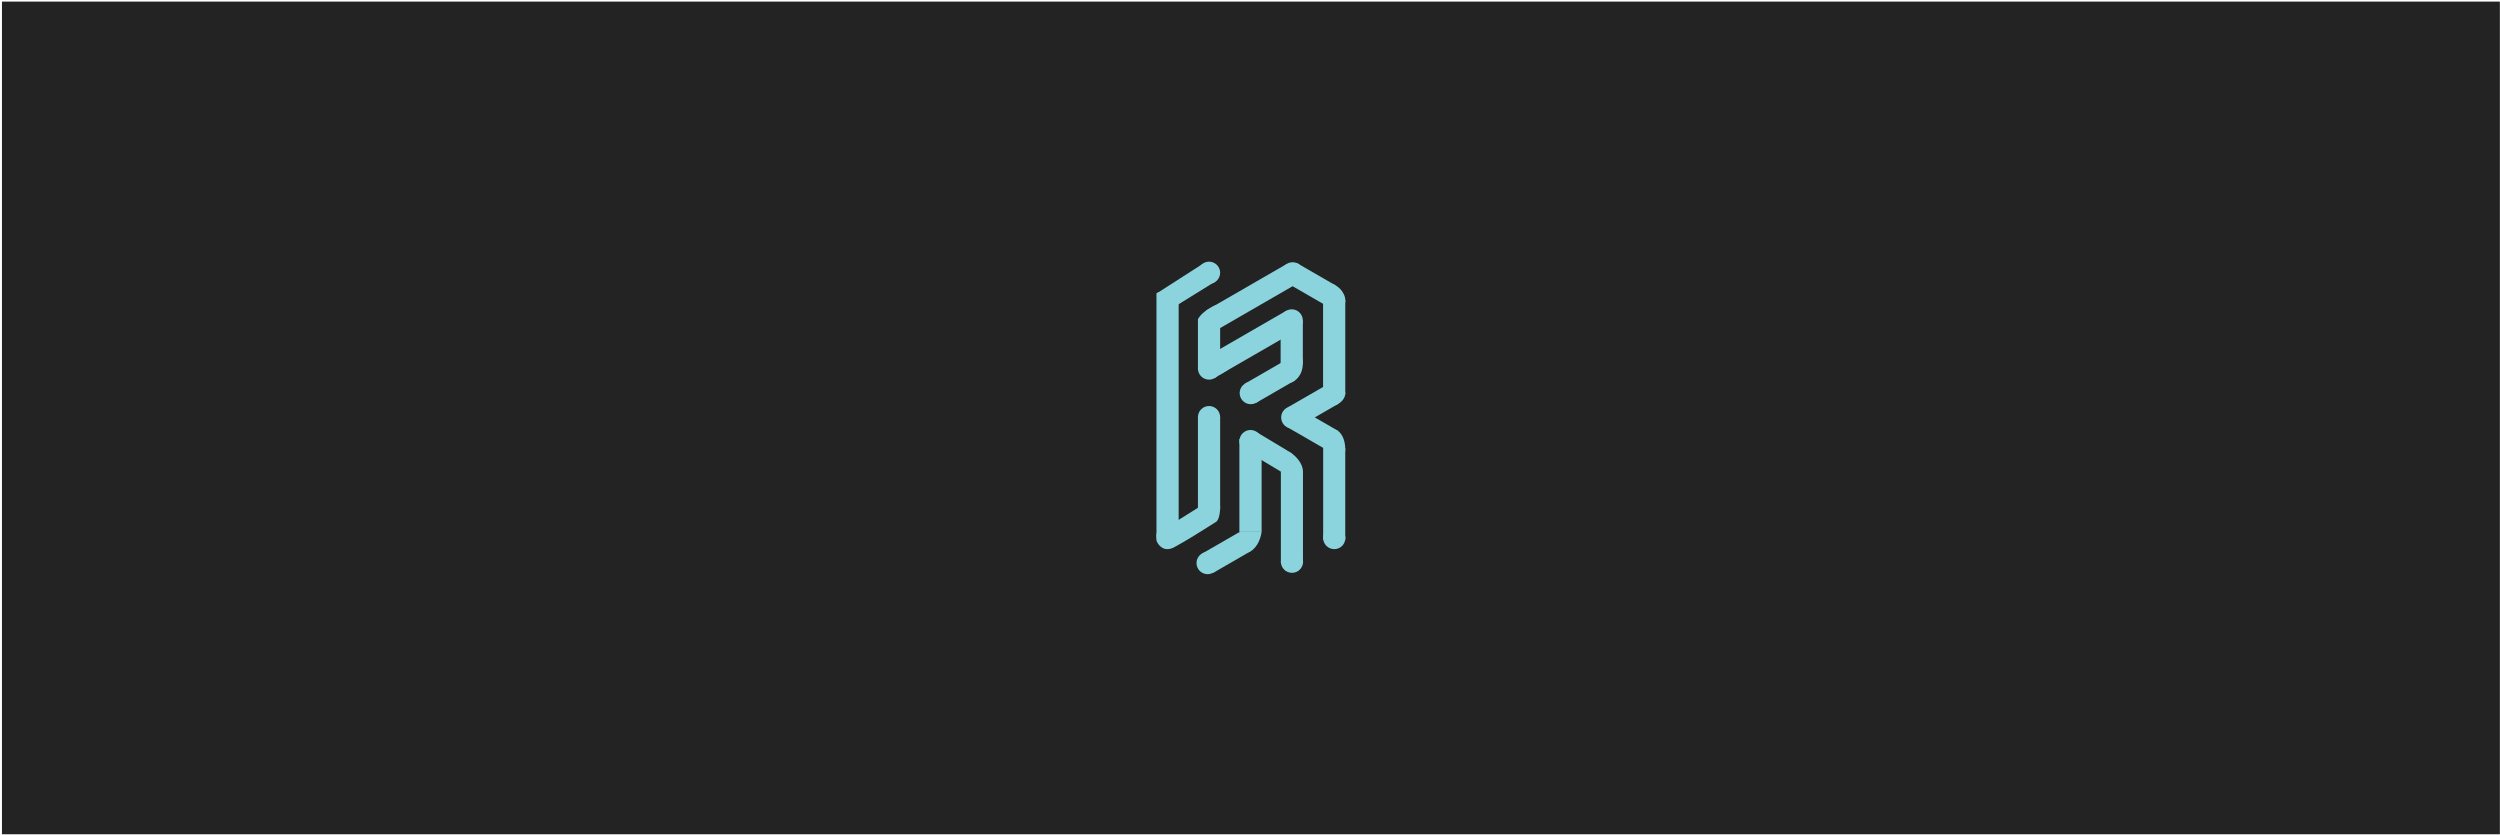 <svg width="1201" height="401" viewBox="0 0 1201 401" fill="none" xmlns="http://www.w3.org/2000/svg">
<path d="M0.941 0.768H1200.94V400.768H0.941V0.768Z" fill="#232323"/>
<path d="M646.303 144.552C646.303 140.162 642.526 137.378 640.638 136.535L635.364 143.59C639.01 145.739 646.303 148.941 646.303 144.552Z" fill="#8BD3DD"/>
<path d="M625.872 174.215C626.016 180.379 622.164 183.168 620.219 183.792L615.466 175.763L618.203 173.926C620.699 171.454 625.728 168.05 625.872 174.215Z" fill="#8BD3DD"/>
<path d="M582.484 147.286C577.047 150.243 575.543 152.868 575.471 153.81L586.235 152.641C587.25 149.624 587.921 144.328 582.484 147.286Z" fill="#8BD3DD"/>
<path d="M625.942 226.575C625.942 222.403 622.153 218.859 620.258 217.609L612.933 222.151L615.365 226.575C618.891 228.313 625.942 230.747 625.942 226.575Z" fill="#8BD3DD"/>
<circle cx="580.133" cy="270.501" r="5.336" fill="#8BD3DD"/>
<circle cx="620.667" cy="269.858" r="5.336" fill="#8BD3DD"/>
<circle cx="600.745" cy="211.901" r="5.336" fill="#8BD3DD"/>
<path d="M577.805 126.75L555.562 141.028L561.487 149.09L583.73 135.297L577.805 126.75Z" fill="#8BD3DD"/>
<rect x="555.565" y="140.466" width="10.67" height="118.958" rx="1" fill="#8BD3DD"/>
<rect x="575.488" y="152.724" width="10.67" height="25.396" rx="1" fill="#8BD3DD"/>
<rect x="575.487" y="200.386" width="10.67" height="44.218" fill="#8BD3DD"/>
<rect x="618.073" y="149.198" width="10.67" height="43.014" transform="rotate(60 618.073 149.198)" fill="#8BD3DD"/>
<rect x="618.178" y="126.788" width="10.67" height="44.82" transform="rotate(60 618.178 126.788)" fill="#8BD3DD"/>
<rect x="641.411" y="136.987" width="10.67" height="21.373" transform="rotate(120 641.411 136.987)" fill="#8BD3DD"/>
<rect x="616.763" y="173.504" width="10.67" height="21.53" transform="rotate(60 616.763 173.504)" fill="#8BD3DD"/>
<rect x="637.248" y="184.949" width="10.67" height="21.53" transform="rotate(60 637.248 184.949)" fill="#8BD3DD"/>
<rect x="642.584" y="206.845" width="10.67" height="21.53" transform="rotate(120 642.584 206.845)" fill="#8BD3DD"/>
<rect x="615.21" y="153.931" width="10.67" height="20.939" fill="#8BD3DD"/>
<rect x="635.606" y="144.124" width="10.67" height="45.327" fill="#8BD3DD"/>
<rect x="615.332" y="226.539" width="10.61" height="44.114" fill="#8BD3DD"/>
<circle cx="640.984" cy="258.473" r="5.336" fill="#8BD3DD"/>
<rect x="635.648" y="215.154" width="10.61" height="44.114" fill="#8BD3DD"/>
<rect x="620.557" y="217.74" width="10.262" height="19.736" transform="rotate(120.966 620.557 217.74)" fill="#8BD3DD"/>
<path d="M564.012 262.926C559.117 265.491 556.339 261.858 555.562 259.721V256.419L575.571 243.889C579.132 241.784 586.236 238.838 586.158 243.889C586.08 248.94 584.636 250.656 583.924 250.882C579.326 253.828 568.907 260.362 564.012 262.926Z" fill="#8BD3DD"/>
<rect x="595.409" y="210.902" width="10.67" height="44.598" fill="#8BD3DD"/>
<rect x="582.82" y="275.194" width="10.67" height="20.661" transform="rotate(-120 582.82 275.194)" fill="#8BD3DD"/>
<circle cx="580.823" cy="200.386" r="5.336" fill="#8BD3DD"/>
<circle cx="580.822" cy="177.048" r="5.336" fill="#8BD3DD"/>
<circle cx="620.546" cy="153.931" r="5.336" fill="#8BD3DD"/>
<circle cx="620.961" cy="131.312" r="5.336" fill="#8BD3DD"/>
<circle cx="620.802" cy="200.548" r="5.336" fill="#8BD3DD"/>
<circle cx="600.869" cy="188.843" r="5.336" fill="#8BD3DD"/>
<circle cx="580.823" cy="131.035" r="5.336" fill="#8BD3DD"/>
<path d="M600.672 264.911C604.486 262.728 605.86 257.645 606.071 255.377H595.417C595.58 259.464 596.859 267.093 600.672 264.911Z" fill="#8BD3DD"/>
<path d="M590.107 177.519L583.358 181.714L585.25 174.87L590.107 177.519Z" fill="#8BD3DD"/>
<path d="M646.277 188.985C646.277 191.997 643.223 194.038 641.696 194.682L637.931 188.268C640.713 187.252 646.277 185.973 646.277 188.985Z" fill="#8BD3DD"/>
<path d="M646.257 216.057C646.353 210.113 643.575 207.285 642.174 206.615L636.935 215.22C640.002 217.976 646.162 222.002 646.257 216.057Z" fill="#8BD3DD"/>
</svg>
